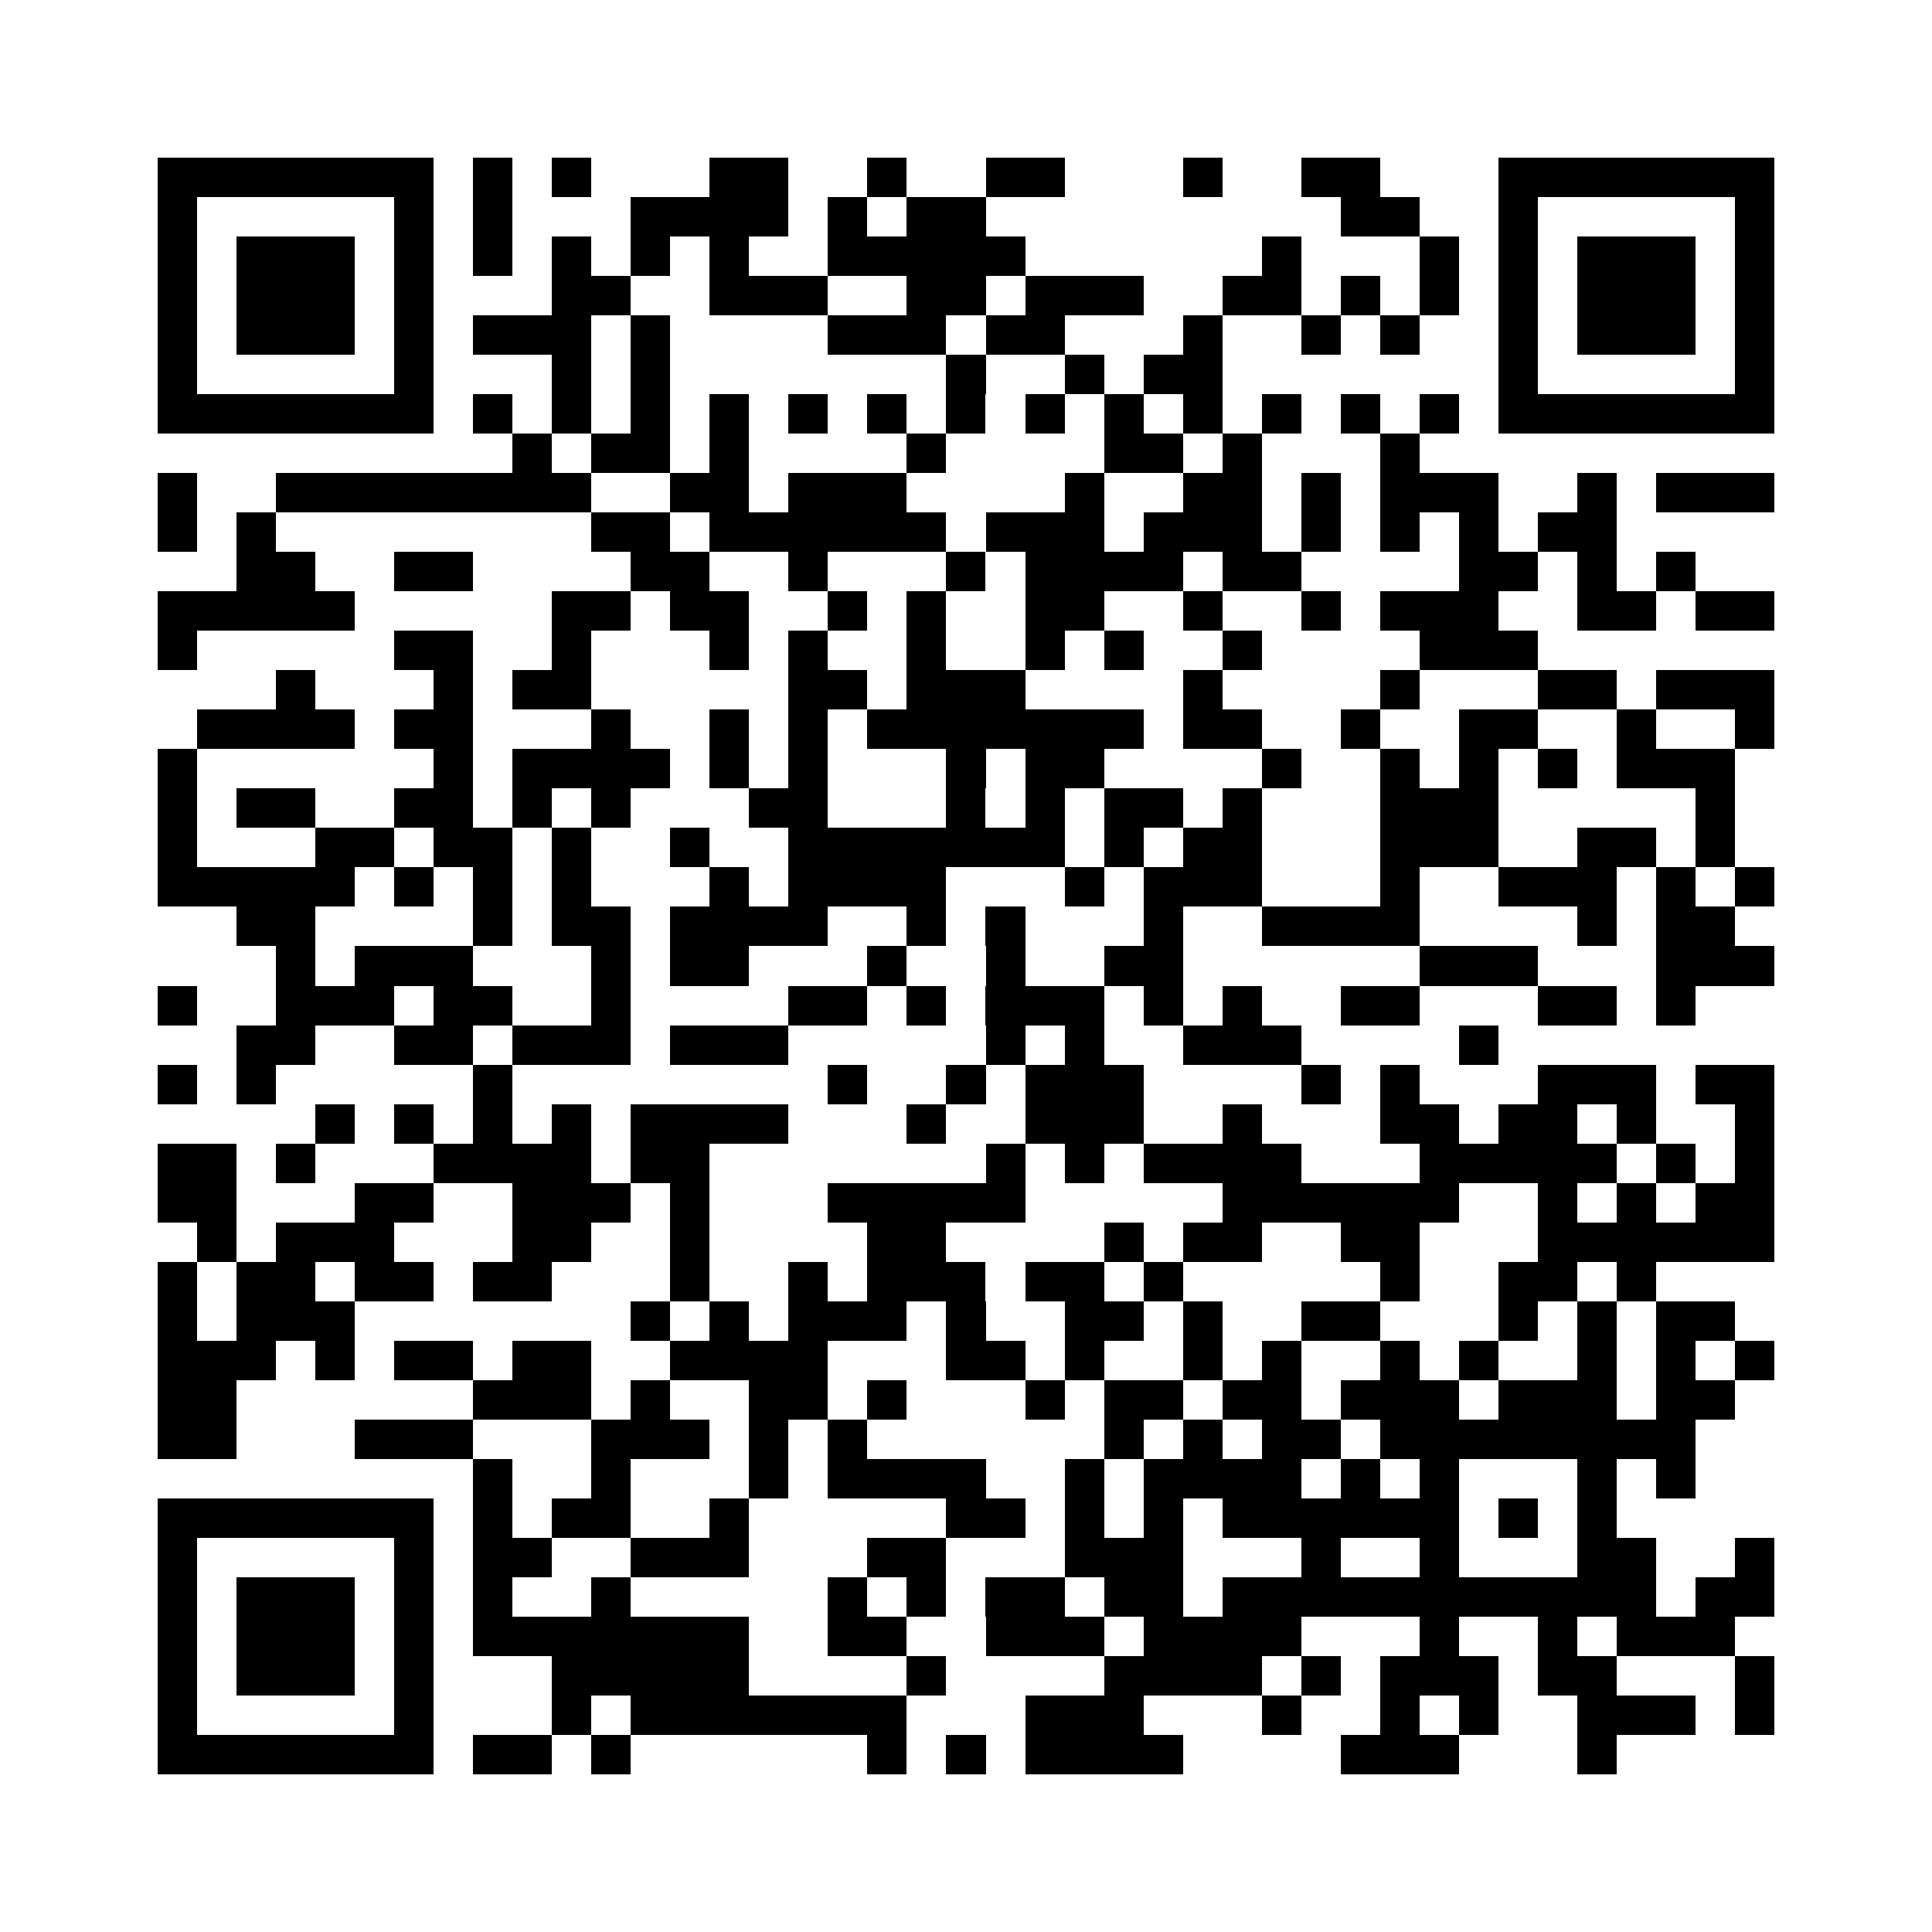 <?xml version="1.0" encoding="utf-8"?><!DOCTYPE svg PUBLIC "-//W3C//DTD SVG 1.1//EN" "http://www.w3.org/Graphics/SVG/1.1/DTD/svg11.dtd"><svg xmlns="http://www.w3.org/2000/svg" viewBox="0 0 49 49" shape-rendering="crispEdges"><path fill="#ffffff" d="M0 0h49v49H0z"/><path stroke="#000000" d="M4 4.5h7m1 0h1m1 0h1m3 0h2m2 0h1m2 0h2m3 0h1m2 0h2m3 0h7M4 5.5h1m5 0h1m1 0h1m3 0h4m1 0h1m1 0h2m9 0h2m2 0h1m5 0h1M4 6.5h1m1 0h3m1 0h1m1 0h1m1 0h1m1 0h1m1 0h1m2 0h5m6 0h1m3 0h1m1 0h1m1 0h3m1 0h1M4 7.5h1m1 0h3m1 0h1m3 0h2m2 0h3m2 0h2m1 0h3m2 0h2m1 0h1m1 0h1m1 0h1m1 0h3m1 0h1M4 8.5h1m1 0h3m1 0h1m1 0h3m1 0h1m4 0h3m1 0h2m3 0h1m2 0h1m1 0h1m2 0h1m1 0h3m1 0h1M4 9.5h1m5 0h1m3 0h1m1 0h1m7 0h1m2 0h1m1 0h2m7 0h1m5 0h1M4 10.5h7m1 0h1m1 0h1m1 0h1m1 0h1m1 0h1m1 0h1m1 0h1m1 0h1m1 0h1m1 0h1m1 0h1m1 0h1m1 0h1m1 0h7M13 11.5h1m1 0h2m1 0h1m4 0h1m4 0h2m1 0h1m3 0h1M4 12.5h1m2 0h8m2 0h2m1 0h3m4 0h1m2 0h2m1 0h1m1 0h3m2 0h1m1 0h3M4 13.5h1m1 0h1m8 0h2m1 0h6m1 0h3m1 0h3m1 0h1m1 0h1m1 0h1m1 0h2M6 14.5h2m2 0h2m4 0h2m2 0h1m3 0h1m1 0h4m1 0h2m4 0h2m1 0h1m1 0h1M4 15.5h5m5 0h2m1 0h2m2 0h1m1 0h1m2 0h2m2 0h1m2 0h1m1 0h3m2 0h2m1 0h2M4 16.5h1m5 0h2m2 0h1m3 0h1m1 0h1m2 0h1m2 0h1m1 0h1m2 0h1m4 0h3M7 17.5h1m3 0h1m1 0h2m5 0h2m1 0h3m4 0h1m4 0h1m3 0h2m1 0h3M5 18.5h4m1 0h2m3 0h1m2 0h1m1 0h1m1 0h7m1 0h2m2 0h1m2 0h2m2 0h1m2 0h1M4 19.5h1m6 0h1m1 0h4m1 0h1m1 0h1m3 0h1m1 0h2m4 0h1m2 0h1m1 0h1m1 0h1m1 0h3M4 20.5h1m1 0h2m2 0h2m1 0h1m1 0h1m3 0h2m3 0h1m1 0h1m1 0h2m1 0h1m3 0h3m5 0h1M4 21.5h1m3 0h2m1 0h2m1 0h1m2 0h1m2 0h7m1 0h1m1 0h2m3 0h3m2 0h2m1 0h1M4 22.5h5m1 0h1m1 0h1m1 0h1m3 0h1m1 0h4m3 0h1m1 0h3m3 0h1m2 0h3m1 0h1m1 0h1M6 23.5h2m4 0h1m1 0h2m1 0h4m2 0h1m1 0h1m3 0h1m2 0h4m4 0h1m1 0h2M7 24.5h1m1 0h3m3 0h1m1 0h2m3 0h1m2 0h1m2 0h2m6 0h3m3 0h3M4 25.5h1m2 0h3m1 0h2m2 0h1m4 0h2m1 0h1m1 0h3m1 0h1m1 0h1m2 0h2m3 0h2m1 0h1M6 26.5h2m2 0h2m1 0h3m1 0h3m5 0h1m1 0h1m2 0h3m4 0h1M4 27.5h1m1 0h1m5 0h1m8 0h1m2 0h1m1 0h3m4 0h1m1 0h1m3 0h3m1 0h2M8 28.5h1m1 0h1m1 0h1m1 0h1m1 0h4m3 0h1m2 0h3m2 0h1m3 0h2m1 0h2m1 0h1m2 0h1M4 29.5h2m1 0h1m3 0h4m1 0h2m7 0h1m1 0h1m1 0h4m3 0h5m1 0h1m1 0h1M4 30.5h2m3 0h2m2 0h3m1 0h1m3 0h5m5 0h6m2 0h1m1 0h1m1 0h2M5 31.5h1m1 0h3m3 0h2m2 0h1m4 0h2m4 0h1m1 0h2m2 0h2m3 0h6M4 32.5h1m1 0h2m1 0h2m1 0h2m3 0h1m2 0h1m1 0h3m1 0h2m1 0h1m5 0h1m2 0h2m1 0h1M4 33.5h1m1 0h3m7 0h1m1 0h1m1 0h3m1 0h1m2 0h2m1 0h1m2 0h2m3 0h1m1 0h1m1 0h2M4 34.5h3m1 0h1m1 0h2m1 0h2m2 0h4m3 0h2m1 0h1m2 0h1m1 0h1m2 0h1m1 0h1m2 0h1m1 0h1m1 0h1M4 35.5h2m6 0h3m1 0h1m2 0h2m1 0h1m3 0h1m1 0h2m1 0h2m1 0h3m1 0h3m1 0h2M4 36.5h2m3 0h3m3 0h3m1 0h1m1 0h1m6 0h1m1 0h1m1 0h2m1 0h8M12 37.5h1m2 0h1m3 0h1m1 0h4m2 0h1m1 0h4m1 0h1m1 0h1m3 0h1m1 0h1M4 38.5h7m1 0h1m1 0h2m2 0h1m5 0h2m1 0h1m1 0h1m1 0h6m1 0h1m1 0h1M4 39.5h1m5 0h1m1 0h2m2 0h3m3 0h2m3 0h3m3 0h1m2 0h1m3 0h2m2 0h1M4 40.5h1m1 0h3m1 0h1m1 0h1m2 0h1m5 0h1m1 0h1m1 0h2m1 0h2m1 0h11m1 0h2M4 41.5h1m1 0h3m1 0h1m1 0h7m2 0h2m2 0h3m1 0h4m3 0h1m2 0h1m1 0h3M4 42.5h1m1 0h3m1 0h1m3 0h5m4 0h1m4 0h4m1 0h1m1 0h3m1 0h2m3 0h1M4 43.5h1m5 0h1m3 0h1m1 0h7m3 0h3m3 0h1m2 0h1m1 0h1m2 0h3m1 0h1M4 44.5h7m1 0h2m1 0h1m6 0h1m1 0h1m1 0h4m4 0h3m3 0h1"/></svg>
